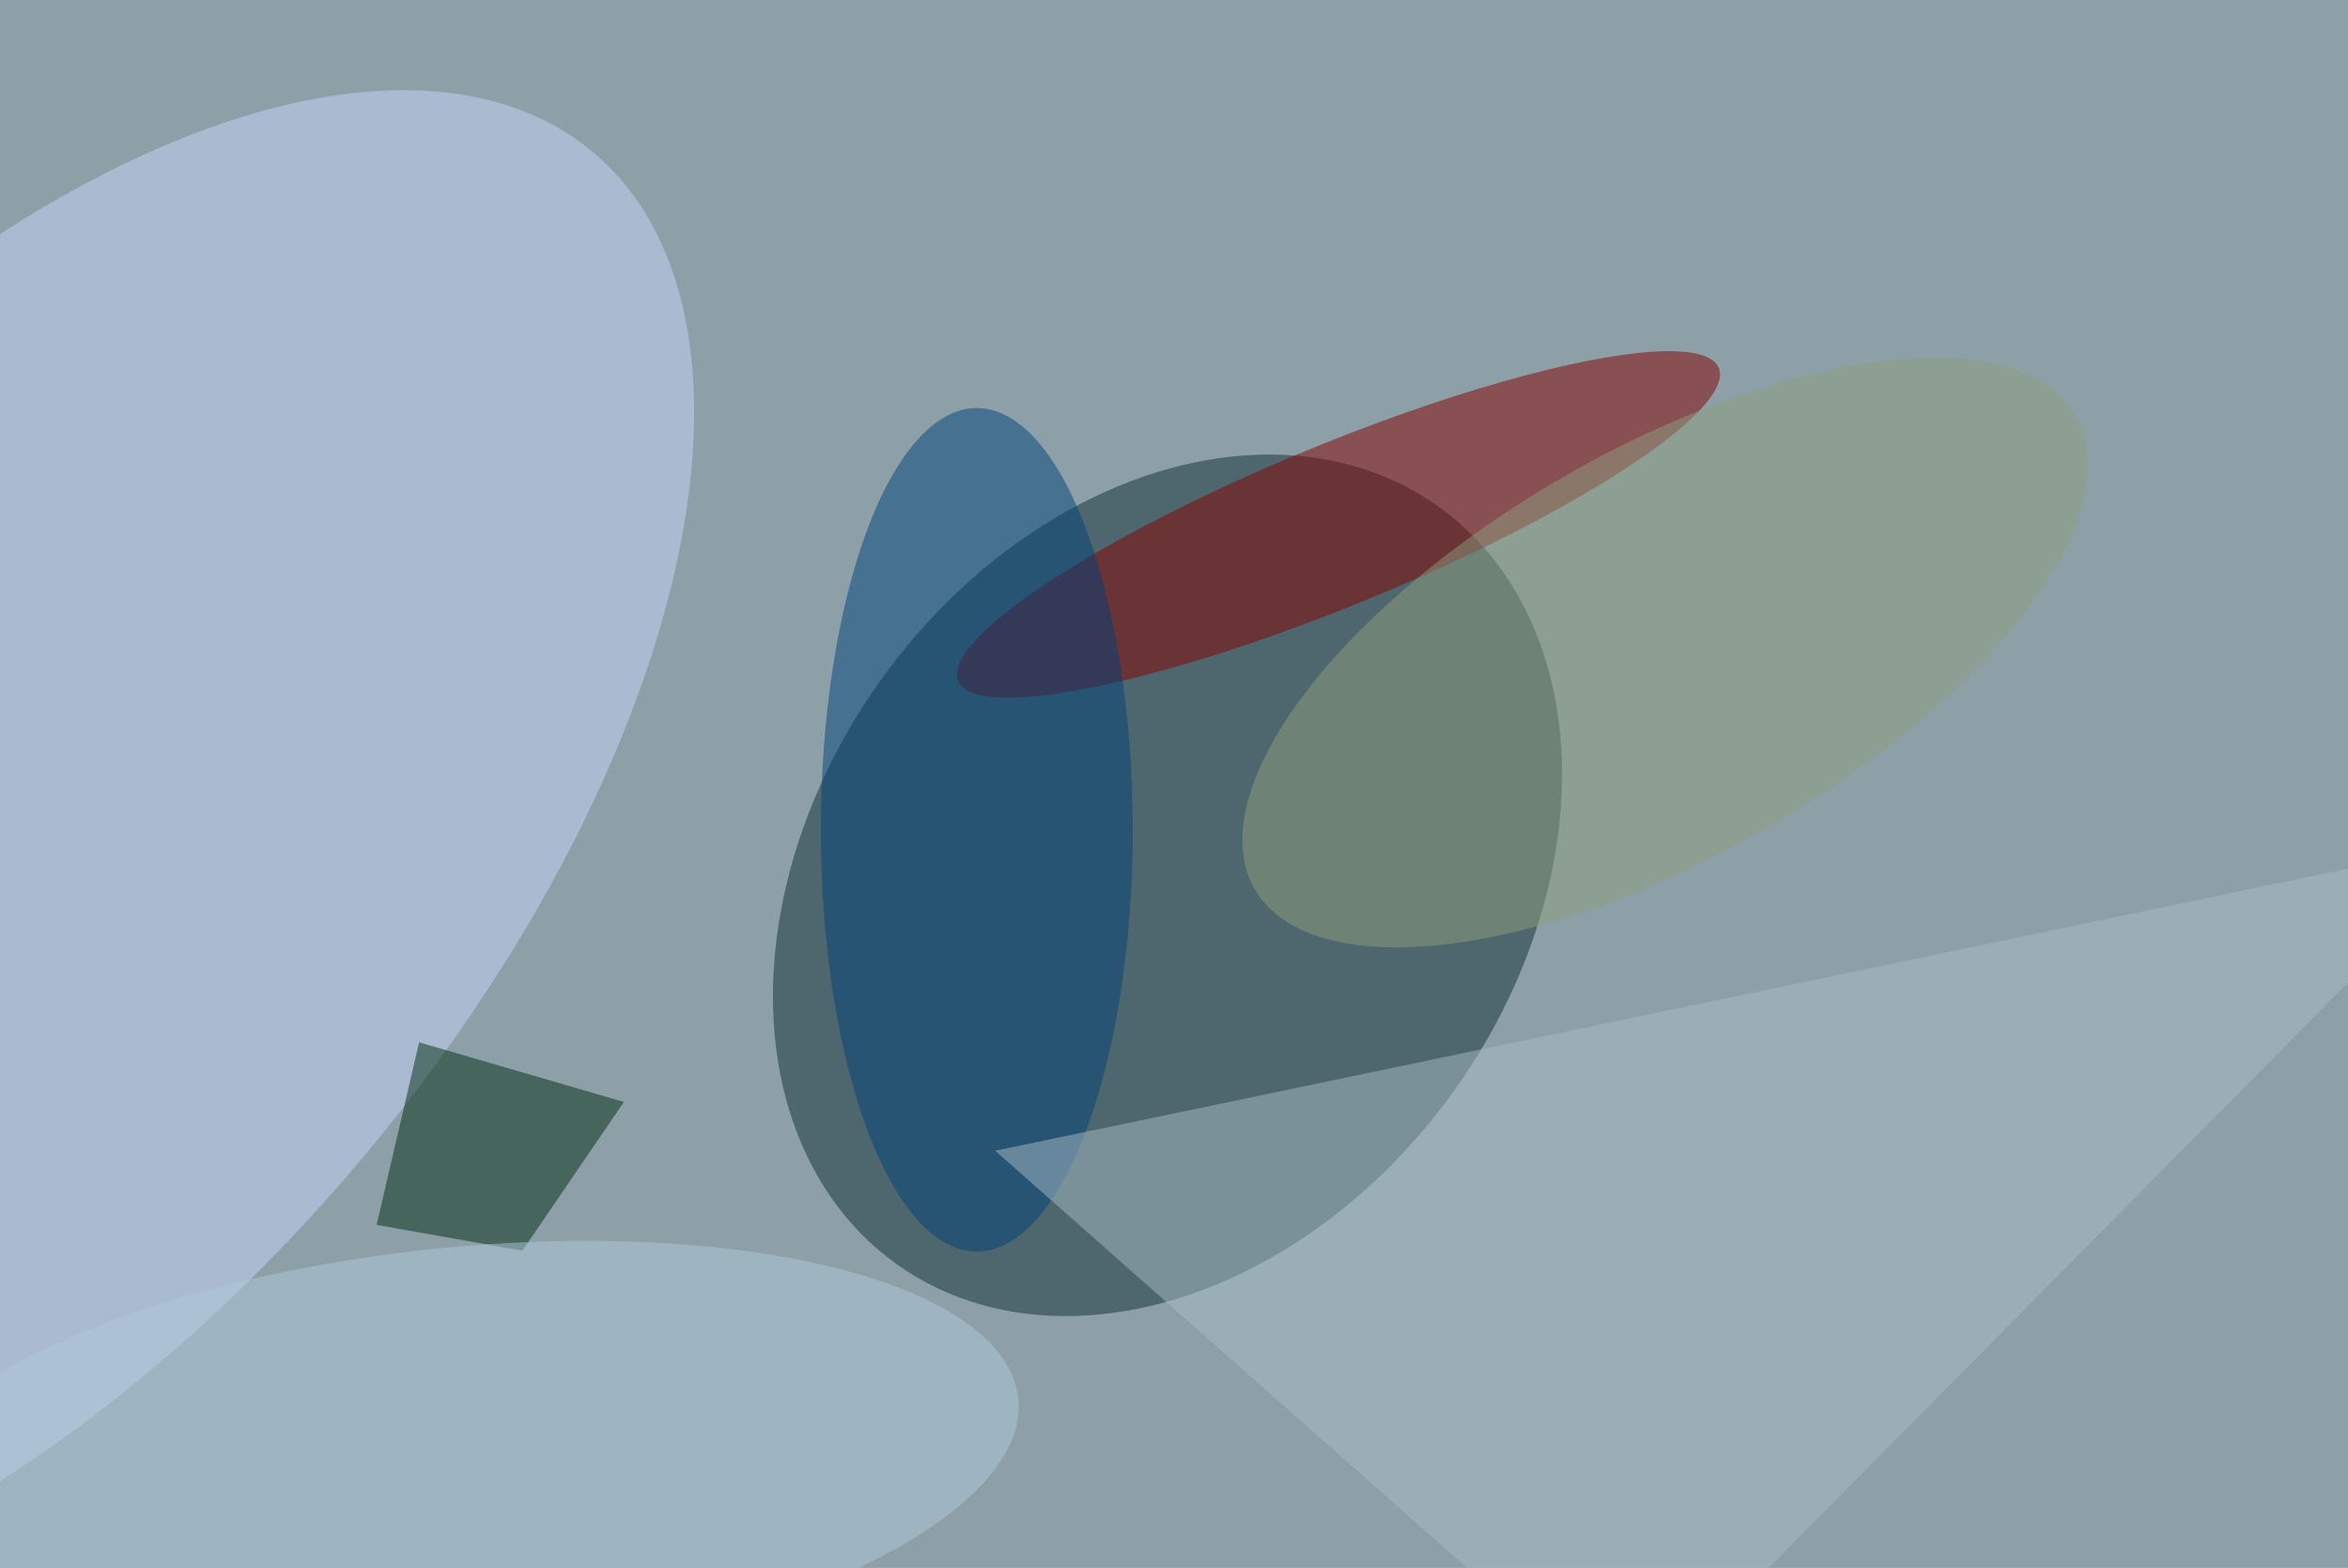 <svg xmlns="http://www.w3.org/2000/svg" viewBox="0 0 1024 684"><filter id="b"><feGaussianBlur stdDeviation="12" /></filter><path d="M0 0h1024v684H0z" fill="#8da0a8" /><g filter="url(#b)" transform="scale(4) translate(0.5 0.5)"><g transform="translate(126.79 96.054) rotate(125.542) scale(50.787 38.449)"><ellipse fill="#112d33" fill-opacity=".502" cx="0" cy="0" rx="1" ry="1" /></g><g transform="translate(0 92.71) rotate(129.922) scale(99.929 51.154)"><ellipse fill="#c8d5fa" fill-opacity=".502" cx="0" cy="0" rx="1" ry="1" /></g><g transform="translate(145.429 56.693) rotate(157.633) scale(44.843 8.77)"><ellipse fill="#850000" fill-opacity=".502" cx="0" cy="0" rx="1" ry="1" /></g><ellipse fill="#00437b" fill-opacity=".502" cx="106" cy="90" rx="17" ry="46" /><path fill="#a7bbc8" fill-opacity=".502" d="M271 91l-94 95-69-61z" /><path fill="#002d13" fill-opacity=".502" d="M40.561 133.087 45.196 113.176 67.525 119.68 56.453 135.907z" /><g transform="translate(48.962 158.462) rotate(-5.972) scale(61.893 22.859)"><ellipse fill="#b0c7d8" fill-opacity=".502" cx="0" cy="0" rx="1" ry="1" /></g><g transform="translate(181.058 70.67) rotate(150.035) scale(51.67 22.142)"><ellipse fill="#8e9d7e" fill-opacity=".502" cx="0" cy="0" rx="1" ry="1" /></g></g></svg>